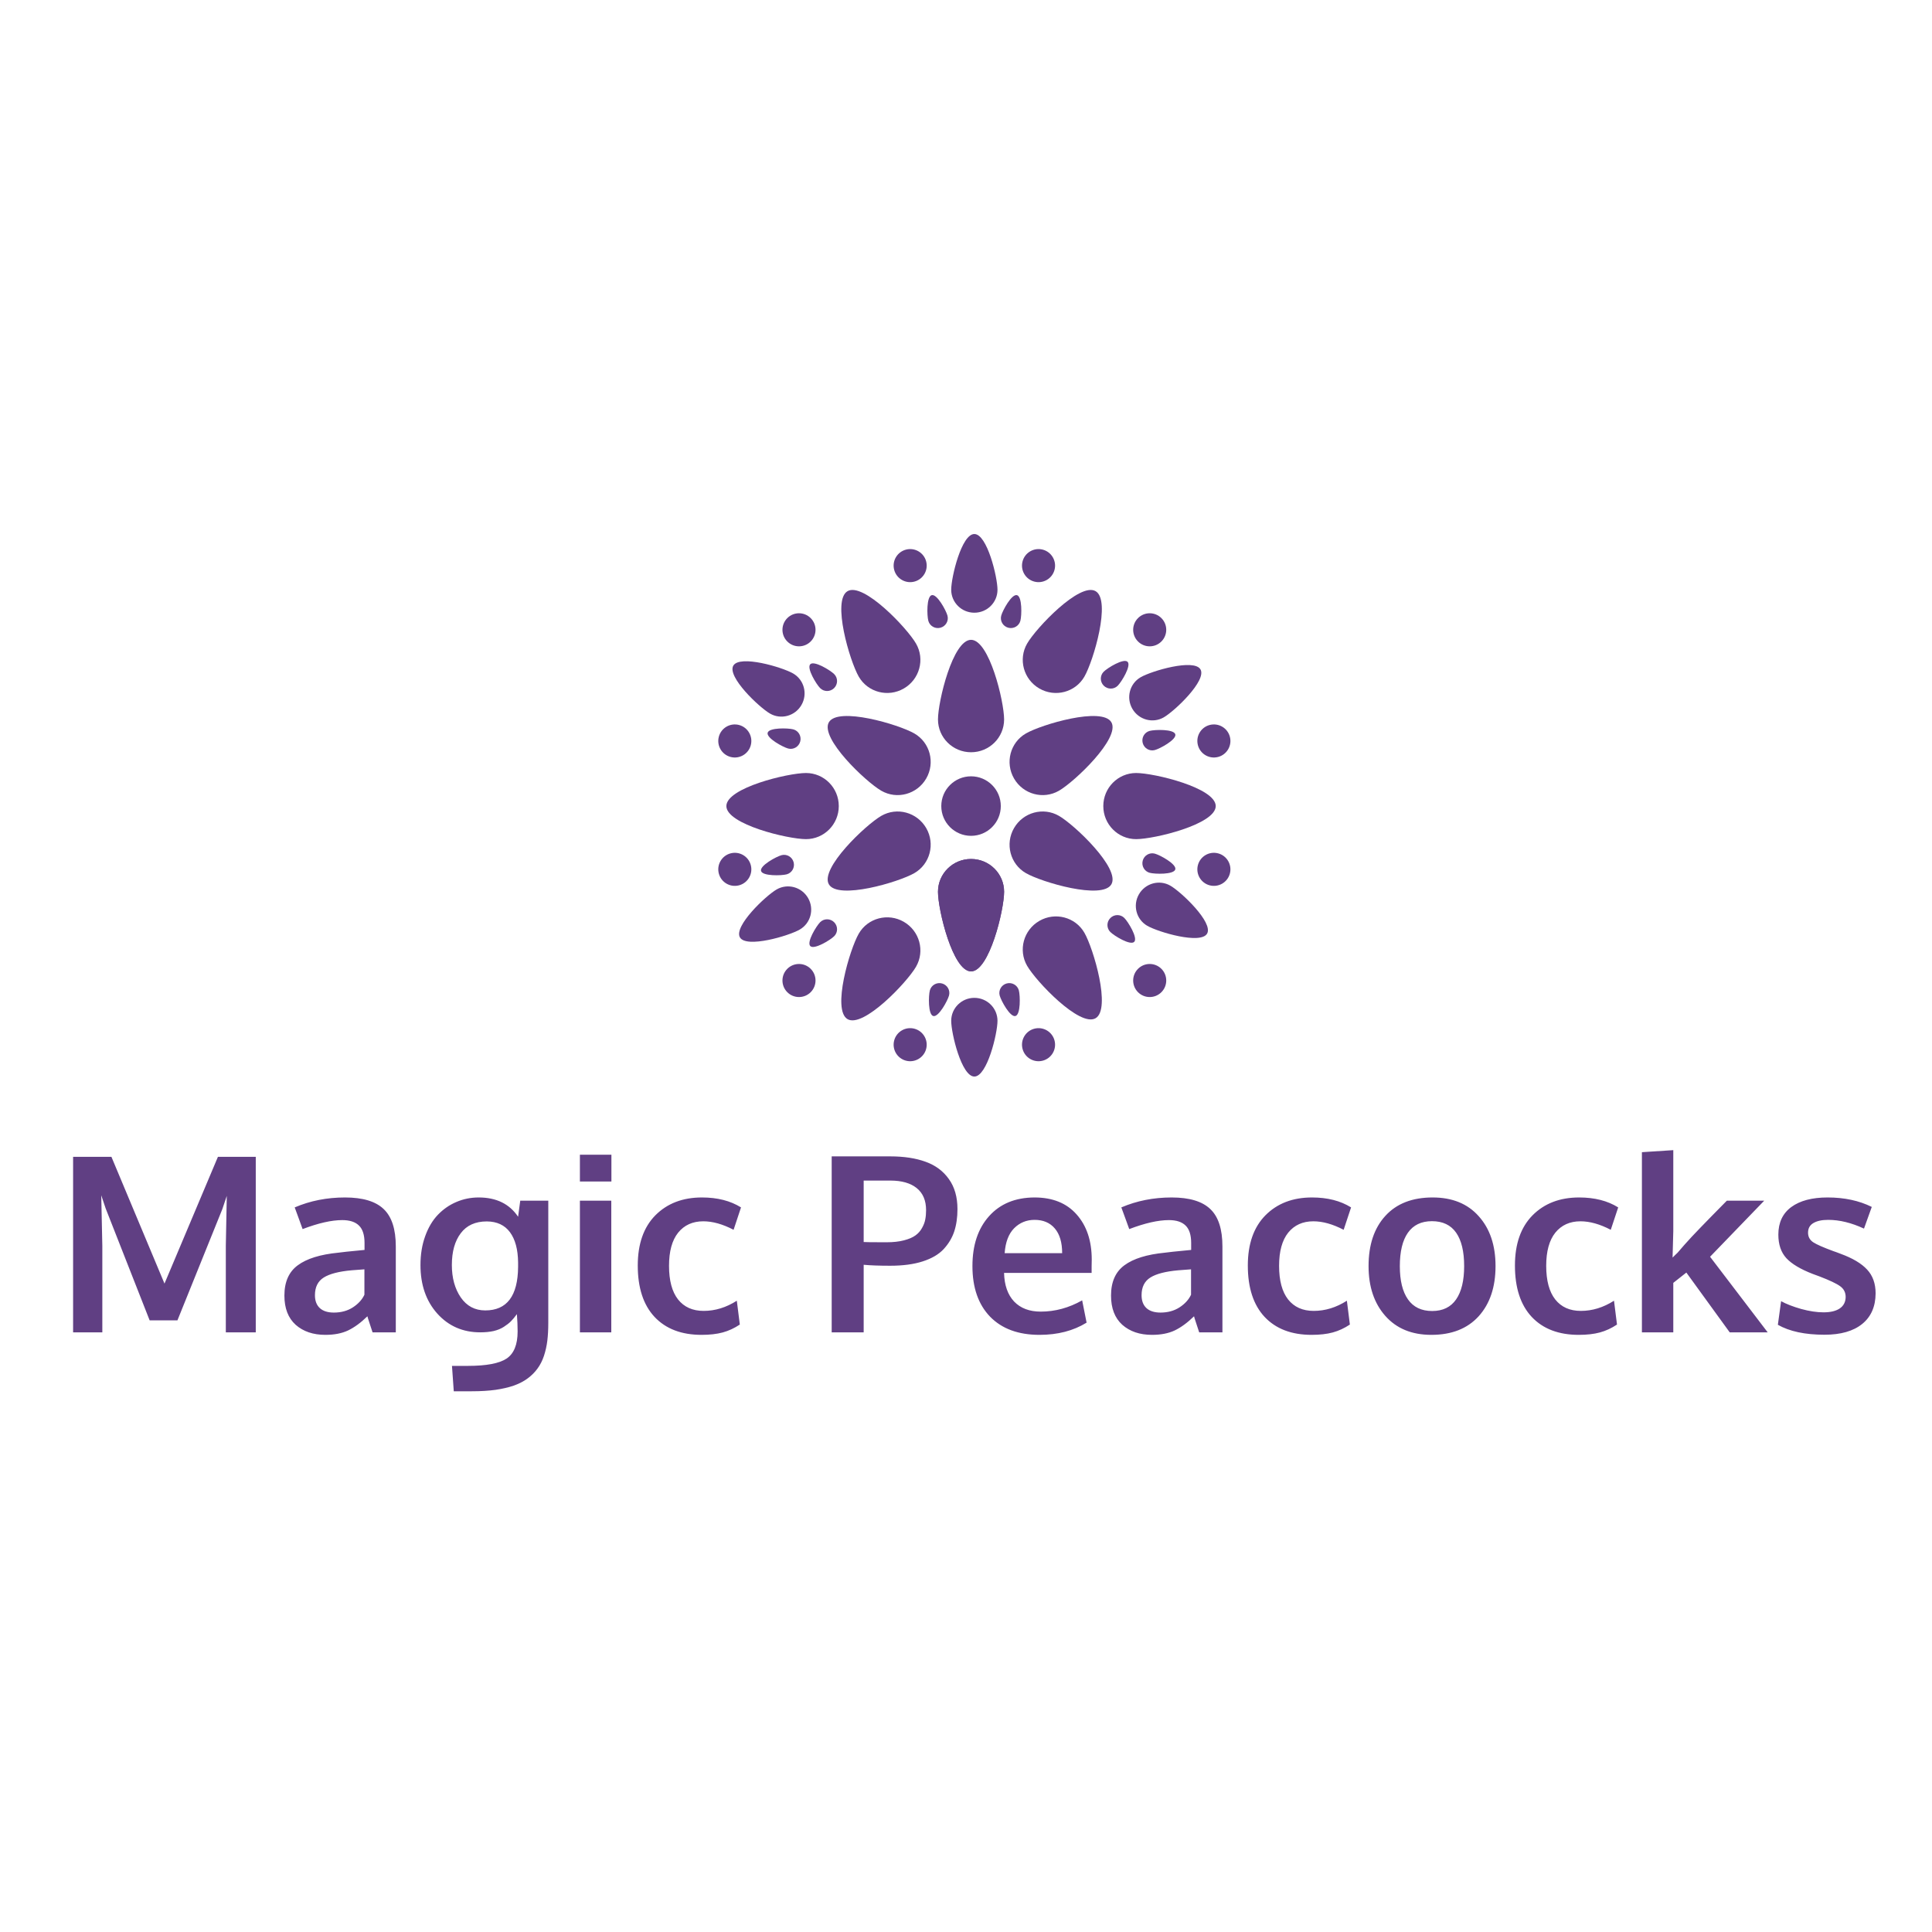 <svg version="1.1" xmlns="http://www.w3.org/2000/svg" viewBox="0 0 250 250"><desc>Created with Snap</desc><defs></defs><g transform="matrix(0.031,0,0,0.031,7.01,172.404)"><g transform="matrix(27.604,0,0,27.604,2446.981,-3580.764)"><title>mandala 1</title><desc>Created with Sketch.</desc><g stroke="none" stroke-width="1" fill="none" fill-rule="evenodd"><g fill="#000000"><path d="M50,42 C52.761,42 55,39.78 55,37.042 C55,34.303 52.761,25 50,25 C47.239,25 45,34.303 45,37.042 C45,39.78 47.239,42 50,42 Z" fill="#603f83" style=""></path><path d="M50,75.139 C52.761,75.139 55,72.919 55,70.18 C55,67.442 52.761,58.139 50,58.139 C47.239,58.139 45,67.442 45,70.18 C45,72.919 47.239,75.139 50,75.139 Z" transform="translate(50, 66.639) rotate(-180) translate(-50, -66.639) " fill="#603f83" style=""></path><path d="M50,75.139 C52.761,75.139 55,72.919 55,70.18 C55,67.442 52.761,58.139 50,58.139 C47.239,58.139 45,67.442 45,70.18 C45,72.919 47.239,75.139 50,75.139 Z" transform="translate(50, 66.639) rotate(-180) translate(-50, -66.639) " fill="#603f83" style=""></path><path d="M50.5,20.9 C52.433,20.9 54,19.346 54,17.429 C54,15.512 52.433,9 50.5,9 C48.567,9 47,15.512 47,17.429 C47,19.346 48.567,20.9 50.5,20.9 Z" fill="#603f83" style=""></path><path d="M50.5,91.039 C52.433,91.039 54,89.485 54,87.568 C54,85.651 52.433,79.139 50.5,79.139 C48.567,79.139 47,85.651 47,87.568 C47,89.485 48.567,91.039 50.5,91.039 Z" transform="translate(50.5, 85.089) rotate(-180) translate(-50.5, -85.089) " fill="#603f83" style=""></path><path d="M50.5,19.1 C51.328,19.1 52,18.434 52,17.613 C52,16.791 51.328,14 50.5,14 C49.672,14 49,16.791 49,17.613 C49,18.434 49.672,19.1 50.5,19.1 Z" fill="#603f83" style=""></path><path d="M49.912,39.1 C51.39,39.1 52.588,37.912 52.588,36.446 C52.588,34.98 51.39,30 49.912,30 C48.434,30 47.235,34.98 47.235,36.446 C47.235,37.912 48.434,39.1 49.912,39.1 Z" fill="#603f83" style=""></path><path d="M49.912,70.1 C51.39,70.1 52.588,68.912 52.588,67.446 C52.588,65.98 51.39,61 49.912,61 C48.434,61 47.235,65.98 47.235,67.446 C47.235,68.912 48.434,70.1 49.912,70.1 Z" transform="translate(49.912, 65.55) rotate(-180) translate(-49.912, -65.55) " fill="#603f83" style=""></path><path d="M36.588,30.913 C37.896,30.913 38.956,29.861 38.956,28.564 C38.956,27.267 37.896,22.861 36.588,22.861 C35.28,22.861 34.22,27.267 34.22,28.564 C34.22,29.861 35.28,30.913 36.588,30.913 Z" transform="translate(36.588, 26.887) rotate(-390) translate(-36.588, -26.887) " fill="#603f83" style=""></path><path d="M64.161,77.904 C65.5,77.904 66.586,76.828 66.586,75.5 C66.586,74.172 65.5,69.66 64.161,69.66 C62.822,69.66 61.736,74.172 61.736,75.5 C61.736,76.828 62.822,77.904 64.161,77.904 Z" transform="translate(64.161, 73.782) rotate(-570) translate(-64.161, -73.782) " fill="#603f83" style=""></path><path d="M63.661,30.82 C64.969,30.82 66.029,29.769 66.029,28.472 C66.029,27.175 64.969,22.768 63.661,22.768 C62.353,22.768 61.293,27.175 61.293,28.472 C61.293,29.769 62.353,30.82 63.661,30.82 Z" transform="translate(63.661, 26.794) rotate(-690) translate(-63.661, -26.794) " fill="#603f83" style=""></path><path d="M36.404,77.514 C37.743,77.514 38.829,76.437 38.829,75.109 C38.829,73.781 37.743,69.27 36.404,69.27 C35.065,69.27 33.98,73.781 33.98,75.109 C33.98,76.437 35.065,77.514 36.404,77.514 Z" transform="translate(36.404, 73.392) rotate(-870) translate(-36.404, -73.392) " fill="#603f83" style=""></path><path d="M23.39,54.115 C24.697,54.115 25.758,53.063 25.758,51.766 C25.758,50.469 24.697,46.063 23.39,46.063 C22.082,46.063 21.021,50.469 21.021,51.766 C21.021,53.063 22.082,54.115 23.39,54.115 Z" transform="translate(23.39, 50.089) rotate(-450) translate(-23.39, -50.089) " fill="#603f83" style=""></path><path d="M77.373,54.517 C78.712,54.517 79.798,53.441 79.798,52.113 C79.798,50.785 78.712,46.273 77.373,46.273 C76.034,46.273 74.948,50.785 74.948,52.113 C74.948,53.441 76.034,54.517 77.373,54.517 Z" transform="translate(77.373, 50.395) rotate(-630) translate(-77.373, -50.395) " fill="#603f83" style=""></path><path d="M36.396,46.499 C37.874,46.499 39.073,45.311 39.073,43.845 C39.073,42.379 37.874,37.399 36.396,37.399 C34.918,37.399 33.72,42.379 33.72,43.845 C33.72,45.311 34.918,46.499 36.396,46.499 Z" transform="translate(36.396, 41.949) rotate(-60) translate(-36.396, -41.949) " fill="#603f83" style=""></path><path d="M63.243,61.999 C64.721,61.999 65.92,60.811 65.92,59.345 C65.92,57.879 64.721,52.899 63.243,52.899 C61.765,52.899 60.567,57.879 60.567,59.345 C60.567,60.811 61.765,61.999 63.243,61.999 Z" transform="translate(63.243, 57.449) rotate(-240) translate(-63.243, -57.449) " fill="#603f83" style=""></path><path d="M62.769,46.999 C64.247,46.999 65.445,45.81 65.445,44.344 C65.445,42.879 64.247,37.899 62.769,37.899 C61.291,37.899 60.093,42.879 60.093,44.344 C60.093,45.81 61.291,46.999 62.769,46.999 Z" transform="translate(62.769, 42.449) rotate(-300) translate(-62.769, -42.449) " fill="#603f83" style=""></path><path d="M36.279,62.143 C37.757,62.143 38.955,60.955 38.955,59.489 C38.955,58.023 37.757,53.043 36.279,53.043 C34.8,53.043 33.602,58.023 33.602,59.489 C33.602,60.955 34.8,62.143 36.279,62.143 Z" transform="translate(36.279, 57.593) rotate(-480) translate(-36.279, -57.593) " fill="#603f83" style=""></path><path d="M50.5,86.1 C51.328,86.1 52,85.434 52,84.612 C52,83.791 51.328,81 50.5,81 C49.672,81 49,83.791 49,84.612 C49,85.434 49.672,86.1 50.5,86.1 Z" transform="translate(50.5, 83.55) rotate(-180) translate(-50.5, -83.55) " fill="#603f83" style=""></path><path d="M44.713,23.257 C45.542,23.257 46.213,22.591 46.213,21.769 C46.213,20.948 45.542,18.157 44.713,18.157 C43.885,18.157 43.213,20.948 43.213,21.769 C43.213,22.591 43.885,23.257 44.713,23.257 Z" transform="translate(44.713, 20.707) rotate(-15) translate(-44.713, -20.707) " fill="#603f83" style=""></path><path d="M56.054,81.974 C56.882,81.974 57.554,81.308 57.554,80.486 C57.554,79.665 56.882,76.874 56.054,76.874 C55.226,76.874 54.554,79.665 54.554,80.486 C54.554,81.308 55.226,81.974 56.054,81.974 Z" transform="translate(56.054, 79.424) rotate(-195) translate(-56.054, -79.424) " fill="#603f83" style=""></path><path d="M56.287,23.257 C57.115,23.257 57.787,22.591 57.787,21.769 C57.787,20.948 57.115,18.157 56.287,18.157 C55.458,18.157 54.787,20.948 54.787,21.769 C54.787,22.591 55.458,23.257 56.287,23.257 Z" transform="translate(56.287, 20.707) rotate(-345) translate(-56.287, -20.707) " fill="#603f83" style=""></path><path d="M44.946,81.974 C45.774,81.974 46.446,81.308 46.446,80.486 C46.446,79.665 45.774,76.874 44.946,76.874 C44.118,76.874 43.446,79.665 43.446,80.486 C43.446,81.308 44.118,81.974 44.946,81.974 Z" transform="translate(44.946, 79.424) rotate(-525) translate(-44.946, -79.424) " fill="#603f83" style=""></path><path d="M27.494,33.044 C28.322,33.044 28.994,32.378 28.994,31.556 C28.994,30.735 28.322,27.944 27.494,27.944 C26.665,27.944 25.994,30.735 25.994,31.556 C25.994,32.378 26.665,33.044 27.494,33.044 Z" transform="translate(27.494, 30.494) rotate(-45) translate(-27.494, -30.494) " fill="#603f83" style=""></path><path d="M72.87,71.42 C73.698,71.42 74.37,70.754 74.37,69.932 C74.37,69.111 73.698,66.32 72.87,66.32 C72.041,66.32 71.37,69.111 71.37,69.932 C71.37,70.754 72.041,71.42 72.87,71.42 Z" transform="translate(72.87, 68.87) rotate(-225) translate(-72.87, -68.87) " fill="#603f83" style=""></path><path d="M21.707,42.263 C22.535,42.263 23.207,41.597 23.207,40.776 C23.207,39.954 22.535,37.163 21.707,37.163 C20.878,37.163 20.207,39.954 20.207,40.776 C20.207,41.597 20.878,42.263 21.707,42.263 Z" transform="translate(21.707, 39.713) rotate(-75) translate(-21.707, -39.713) " fill="#603f83" style=""></path><path d="M78.424,61.604 C79.252,61.604 79.924,60.938 79.924,60.116 C79.924,59.295 79.252,56.504 78.424,56.504 C77.595,56.504 76.924,59.295 76.924,60.116 C76.924,60.938 77.595,61.604 78.424,61.604 Z" transform="translate(78.424, 59.054) rotate(-255) translate(-78.424, -59.054) " fill="#603f83" style=""></path><path d="M20.707,61.837 C21.535,61.837 22.207,61.171 22.207,60.349 C22.207,59.528 21.535,56.737 20.707,56.737 C19.878,56.737 19.207,59.528 19.207,60.349 C19.207,61.171 19.878,61.837 20.707,61.837 Z" transform="translate(20.707, 59.287) rotate(-105) translate(-20.707, -59.287) " fill="#603f83" style=""></path><path d="M78.424,42.496 C79.252,42.496 79.924,41.83 79.924,41.009 C79.924,40.187 79.252,37.396 78.424,37.396 C77.595,37.396 76.924,40.187 76.924,41.009 C76.924,41.83 77.595,42.496 78.424,42.496 Z" transform="translate(78.424, 39.946) rotate(-285) translate(-78.424, -39.946) " fill="#603f83" style=""></path><path d="M27.494,72.056 C28.322,72.056 28.994,71.39 28.994,70.569 C28.994,69.747 28.322,66.956 27.494,66.956 C26.665,66.956 25.994,69.747 25.994,70.569 C25.994,71.39 26.665,72.056 27.494,72.056 Z" transform="translate(27.494, 69.506) rotate(-135) translate(-27.494, -69.506) " fill="#603f83" style=""></path><path d="M71.87,32.68 C72.698,32.68 73.37,32.014 73.37,31.193 C73.37,30.371 72.698,27.58 71.87,27.58 C71.041,27.58 70.37,30.371 70.37,31.193 C70.37,32.014 71.041,32.68 71.87,32.68 Z" transform="translate(71.87, 30.13) rotate(-315) translate(-71.87, -30.13) " fill="#603f83" style=""></path><path d="M20.098,35.075 C20.927,35.075 21.598,34.409 21.598,33.587 C21.598,32.766 20.927,29.975 20.098,29.975 C19.27,29.975 18.598,32.766 18.598,33.587 C18.598,34.409 19.27,35.075 20.098,35.075 Z" transform="translate(20.098, 32.525) rotate(-60) translate(-20.098, -32.525) " fill="#603f83" style=""></path><path d="M79.652,68.495 C80.48,68.495 81.152,67.829 81.152,67.007 C81.152,66.186 80.48,63.395 79.652,63.395 C78.823,63.395 78.152,66.186 78.152,67.007 C78.152,67.829 78.823,68.495 79.652,68.495 Z" transform="translate(79.652, 65.945) rotate(-240) translate(-79.652, -65.945) " fill="#603f83" style=""></path><path d="M78.219,35.892 C79.047,35.892 79.719,35.226 79.719,34.404 C79.719,33.583 79.047,30.792 78.219,30.792 C77.39,30.792 76.719,33.583 76.719,34.404 C76.719,35.226 77.39,35.892 78.219,35.892 Z" transform="translate(78.219, 33.342) rotate(-300) translate(-78.219, -33.342) " fill="#603f83" style=""></path><path d="M21.499,68.757 C22.328,68.757 22.999,68.091 22.999,67.269 C22.999,66.448 22.328,63.657 21.499,63.657 C20.671,63.657 19.999,66.448 19.999,67.269 C19.999,68.091 20.671,68.757 21.499,68.757 Z" transform="translate(21.499, 66.207) rotate(-480) translate(-21.499, -66.207) " fill="#603f83" style=""></path><path d="M79.543,38.4 C81.476,38.4 83.043,36.846 83.043,34.929 C83.043,33.012 81.476,26.5 79.543,26.5 C77.61,26.5 76.043,33.012 76.043,34.929 C76.043,36.846 77.61,38.4 79.543,38.4 Z" transform="translate(79.543, 32.45) rotate(-300) translate(-79.543, -32.45) " fill="#603f83" style=""></path><path d="M20.203,72.969 C22.136,72.969 23.703,71.415 23.703,69.499 C23.703,67.582 22.136,61.069 20.203,61.069 C18.27,61.069 16.703,67.582 16.703,69.499 C16.703,71.415 18.27,72.969 20.203,72.969 Z" transform="translate(20.203, 67.019) rotate(-480) translate(-20.203, -67.019) " fill="#603f83" style=""></path><path d="M80.543,72.4 C82.476,72.4 84.043,70.846 84.043,68.929 C84.043,67.012 82.476,60.5 80.543,60.5 C78.61,60.5 77.043,67.012 77.043,68.929 C77.043,70.846 78.61,72.4 80.543,72.4 Z" transform="translate(80.543, 66.45) rotate(-240) translate(-80.543, -66.45) " fill="#603f83" style=""></path><path d="M19.203,37.831 C21.136,37.831 22.703,36.277 22.703,34.36 C22.703,32.443 21.136,25.931 19.203,25.931 C17.27,25.931 15.703,32.443 15.703,34.36 C15.703,36.277 17.27,37.831 19.203,37.831 Z" transform="translate(19.203, 31.881) rotate(-420) translate(-19.203, -31.881) " fill="#603f83" style=""></path><path d="M64.58,33.5 C67.342,33.5 69.58,31.28 69.58,28.542 C69.58,25.803 67.342,16.5 64.58,16.5 C61.819,16.5 59.58,25.803 59.58,28.542 C59.58,31.28 61.819,33.5 64.58,33.5 Z" transform="translate(64.58, 25) rotate(-330) translate(-64.58, -25) " fill="#603f83" style=""></path><path d="M35.58,83.5 C38.342,83.5 40.58,81.28 40.58,78.542 C40.58,75.803 38.342,66.5 35.58,66.5 C32.819,66.5 30.58,75.803 30.58,78.542 C30.58,81.28 32.819,83.5 35.58,83.5 Z" transform="translate(35.58, 75) rotate(-510) translate(-35.58, -75) " fill="#603f83" style=""></path><path d="M35.58,33.5 C38.342,33.5 40.58,31.28 40.58,28.542 C40.58,25.803 38.342,16.5 35.58,16.5 C32.819,16.5 30.58,25.803 30.58,28.542 C30.58,31.28 32.819,33.5 35.58,33.5 Z" transform="translate(35.58, 25) rotate(-30) translate(-35.58, -25) " fill="#603f83" style=""></path><path d="M64.58,83.361 C67.342,83.361 69.58,81.141 69.58,78.403 C69.58,75.664 67.342,66.361 64.58,66.361 C61.819,66.361 59.58,75.664 59.58,78.403 C59.58,81.141 61.819,83.361 64.58,83.361 Z" transform="translate(64.58, 74.861) rotate(-210) translate(-64.58, -74.861) " fill="#603f83" style=""></path><path d="M78.5,58.639 C81.261,58.639 83.5,56.419 83.5,53.68 C83.5,50.942 81.261,41.639 78.5,41.639 C75.739,41.639 73.5,50.942 73.5,53.68 C73.5,56.419 75.739,58.639 78.5,58.639 Z" transform="translate(78.5, 50.139) rotate(-270) translate(-78.5, -50.139) " fill="#603f83" style=""></path><path d="M21.5,58.639 C24.261,58.639 26.5,56.419 26.5,53.68 C26.5,50.942 24.261,41.639 21.5,41.639 C18.739,41.639 16.5,50.942 16.5,53.68 C16.5,56.419 18.739,58.639 21.5,58.639 Z" transform="translate(21.5, 50.139) rotate(-450) translate(-21.5, -50.139) " fill="#603f83" style=""></path><path d="M63.861,50.219 C66.623,50.219 68.861,47.999 68.861,45.261 C68.861,42.522 66.623,33.219 63.861,33.219 C61.1,33.219 58.861,42.522 58.861,45.261 C58.861,47.999 61.1,50.219 63.861,50.219 Z" transform="translate(63.861, 41.719) rotate(-300) translate(-63.861, -41.719) " fill="#603f83" style=""></path><path d="M35.861,66.219 C38.623,66.219 40.861,63.999 40.861,61.261 C40.861,58.522 38.623,49.219 35.861,49.219 C33.1,49.219 30.861,58.522 30.861,61.261 C30.861,63.999 33.1,66.219 35.861,66.219 Z" transform="translate(35.861, 57.719) rotate(-480) translate(-35.861, -57.719) " fill="#603f83" style=""></path><path d="M63.861,66.219 C66.623,66.219 68.861,63.999 68.861,61.261 C68.861,58.522 66.623,49.219 63.861,49.219 C61.1,49.219 58.861,58.522 58.861,61.261 C58.861,63.999 61.1,66.219 63.861,66.219 Z" transform="translate(63.861, 57.719) rotate(-240) translate(-63.861, -57.719) " fill="#603f83" style=""></path><path d="M35.861,50.219 C38.623,50.219 40.861,47.999 40.861,45.261 C40.861,42.522 38.623,33.219 35.861,33.219 C33.1,33.219 30.861,42.522 30.861,45.261 C30.861,47.999 33.1,50.219 35.861,50.219 Z" transform="translate(35.861, 41.719) rotate(-420) translate(-35.861, -41.719) " fill="#603f83" style=""></path><circle cx="50" cy="50.139" r="4.5" fill="#603f83" style=""></circle><circle transform="translate(40.794, 13.778) rotate(-15) translate(-40.794, -13.778) " cx="40.794" cy="13.778" r="2.5" fill="#603f83" style=""></circle><circle transform="translate(60.206, 86.222) rotate(-15) translate(-60.206, -86.222) " cx="60.206" cy="86.222" r="2.5" fill="#603f83" style=""></circle><circle transform="translate(60.206, 13.778) rotate(-345) translate(-60.206, -13.778) " cx="60.206" cy="13.778" r="2.5" fill="#603f83" style=""></circle><circle transform="translate(40.794, 86.222) rotate(-345) translate(-40.794, -86.222) " cx="40.794" cy="86.222" r="2.5" fill="#603f83" style=""></circle><circle transform="translate(23.983, 23.483) rotate(-45) translate(-23.983, -23.483) " cx="23.983" cy="23.483" r="2.5" fill="#603f83" style=""></circle><circle transform="translate(77.017, 76.517) rotate(-45) translate(-77.017, -76.517) " cx="77.017" cy="76.517" r="2.5" fill="#603f83" style=""></circle><circle transform="translate(14.278, 40.294) rotate(-75) translate(-14.278, -40.294) " cx="14.278" cy="40.294" r="2.5" fill="#603f83" style=""></circle><circle transform="translate(86.722, 59.706) rotate(-75) translate(-86.722, -59.706) " cx="86.722" cy="59.706" r="2.5" fill="#603f83" style=""></circle><circle transform="translate(14.278, 59.706) rotate(-105) translate(-14.278, -59.706) " cx="14.278" cy="59.706" r="2.5" fill="#603f83" style=""></circle><circle transform="translate(86.722, 40.294) rotate(-105) translate(-86.722, -40.294) " cx="86.722" cy="40.294" r="2.5" fill="#603f83" style=""></circle><circle transform="translate(23.983, 76.517) rotate(-135) translate(-23.983, -76.517) " cx="23.983" cy="76.517" r="2.5" fill="#603f83" style=""></circle><circle transform="translate(77.017, 23.483) rotate(-135) translate(-77.017, -23.483) " cx="77.017" cy="23.483" r="2.5" fill="#603f83" style=""></circle></g></g><defs></defs></g><g><g transform="matrix(0.5,0,0,-0.5,0,0)"><path d="M402 0L158 0L158 1465L478 1465L921 407L1367 1465L1683 1465L1683 0L1433 0L1433 724L1441 1139L1404 1029L1029 100L797 100L430 1034L393 1144L402 720L402 0ZM2264 -21Q2111 -21 2016 63Q1922 148 1922 307Q1922 478 2034 560Q2146 643 2372 665Q2403 669 2439 673Q2475 677 2520 681Q2565 685 2591 688L2591 746Q2591 846 2545 891Q2499 937 2405 937Q2271 937 2074 862Q2073 865 2041 953Q2009 1041 2008 1043Q2202 1126 2428 1126Q2650 1126 2751 1029Q2852 933 2852 717L2852 0L2658 0Q2657 4 2636 67Q2615 130 2615 134Q2533 54 2454 16Q2376 -21 2264 -21ZM2335 165Q2426 165 2493 208Q2561 252 2590 314L2590 526Q2587 526 2537 522Q2488 518 2484 518Q2325 504 2251 458Q2177 412 2177 310Q2177 240 2218 202Q2259 165 2335 165ZM3487 -492L3336 -492L3321 -280L3454 -280Q3685 -280 3777 -219Q3869 -157 3869 7Q3869 74 3863 152Q3837 116 3813 92Q3790 69 3754 46Q3719 23 3669 11Q3620 0 3557 0Q3339 0 3198 157Q3058 314 3058 562Q3058 694 3097 802Q3136 911 3203 981Q3270 1051 3357 1088Q3445 1126 3544 1126Q3765 1126 3873 965L3891 1099L4125 1099L4125 78Q4125 -4 4117 -70Q4109 -135 4089 -196Q4069 -256 4036 -301Q4004 -346 3955 -383Q3906 -420 3839 -444Q3773 -467 3685 -480Q3597 -492 3487 -492ZM3599 183Q3870 183 3873 546L3873 584Q3871 747 3805 836Q3739 925 3612 926Q3468 926 3394 827Q3320 729 3320 562Q3320 401 3394 292Q3469 183 3599 183ZM4651 0L4389 0L4389 1099L4651 1099L4651 0ZM4652 1259L4389 1259L4389 1483L4652 1483L4652 1259ZM5405 -21Q5153 -21 5012 129Q4872 279 4872 558Q4872 828 5019 977Q5167 1126 5408 1126Q5601 1126 5734 1043L5672 856Q5536 927 5419 927Q5286 927 5209 832Q5133 737 5133 555Q5133 371 5208 275Q5284 179 5422 179Q5566 179 5699 264L5724 65Q5655 19 5581 -1Q5507 -21 5405 -21ZM6758 0L6491 0L6491 1469L6979 1469Q7152 1469 7275 1424Q7398 1380 7469 1280Q7541 1180 7541 1029Q7541 924 7514 842Q7487 761 7425 694Q7363 628 7250 592Q7138 556 6979 556Q6843 556 6758 564L6758 0ZM6950 752Q7033 752 7094 768Q7156 784 7190 809Q7225 834 7245 871Q7266 908 7272 942Q7279 977 7279 1020Q7279 1141 7201 1204Q7123 1267 6981 1267L6758 1267L6758 754Q6770 752 6950 752ZM8226 -21Q7961 -21 7813 131Q7666 284 7666 553Q7666 815 7805 970Q7944 1125 8184 1126Q8411 1126 8536 984Q8662 842 8662 607Q8662 590 8661 552Q8661 514 8661 496L7930 496Q7934 342 8014 257Q8095 173 8236 173Q8416 173 8582 267L8619 81Q8454 -21 8226 -21ZM7935 661L8415 661Q8415 795 8354 867Q8293 939 8185 939Q8084 939 8014 869Q7945 799 7935 661ZM9165 -21Q9012 -21 8917 63Q8823 148 8823 307Q8823 478 8935 560Q9047 643 9273 665Q9304 669 9340 673Q9376 677 9421 681Q9466 685 9492 688L9492 746Q9492 846 9446 891Q9400 937 9306 937Q9172 937 8975 862Q8974 865 8942 953Q8910 1041 8909 1043Q9103 1126 9329 1126Q9551 1126 9652 1029Q9753 933 9753 717L9753 0L9559 0Q9558 4 9537 67Q9516 130 9516 134Q9434 54 9355 16Q9277 -21 9165 -21ZM9236 165Q9327 165 9394 208Q9462 252 9491 314L9491 526Q9488 526 9438 522Q9389 518 9385 518Q9226 504 9152 458Q9078 412 9078 310Q9078 240 9119 202Q9160 165 9236 165ZM10498 -21Q10246 -21 10105 129Q9965 279 9965 558Q9965 828 10112 977Q10260 1126 10501 1126Q10694 1126 10827 1043L10765 856Q10629 927 10512 927Q10379 927 10302 832Q10226 737 10226 555Q10226 371 10301 275Q10377 179 10515 179Q10659 179 10792 264L10817 65Q10748 19 10674 -1Q10600 -21 10498 -21ZM11504 178Q11637 178 11704 275Q11771 372 11771 553Q11771 736 11704 832Q11637 928 11502 928Q11369 928 11301 831Q11234 735 11234 552Q11234 372 11302 275Q11370 178 11504 178ZM11497 -21Q11253 -21 11113 137Q10973 295 10973 553Q10973 819 11113 972Q11253 1126 11508 1126Q11754 1126 11893 969Q12033 813 12033 553Q12033 290 11892 134Q11751 -21 11497 -21ZM12728 -21Q12476 -21 12335 129Q12195 279 12195 558Q12195 828 12342 977Q12490 1126 12731 1126Q12924 1126 13057 1043L12995 856Q12859 927 12742 927Q12609 927 12532 832Q12456 737 12456 555Q12456 371 12531 275Q12607 179 12745 179Q12889 179 13022 264L13047 65Q12978 19 12904 -1Q12830 -21 12728 -21ZM13517 0L13255 0L13255 1504L13517 1521L13517 846L13511 624Q13512 625 13531 644Q13551 663 13553 665Q13608 730 13672 799Q13737 868 13835 968Q13934 1068 13964 1099L14276 1099L13824 631L14305 0L13988 0L13626 499L13517 413L13517 0ZM14779 -20Q14536 -20 14390 63L14417 260Q14483 224 14585 195Q14687 167 14771 167Q14858 167 14906 199Q14955 232 14956 295Q14956 352 14910 385Q14865 418 14737 467Q14693 483 14680 488Q14528 547 14461 619Q14394 692 14394 816Q14394 966 14502 1046Q14611 1126 14805 1126Q15015 1126 15174 1047L15109 866Q14952 939 14810 939Q14731 939 14686 912Q14642 886 14642 832Q14642 781 14685 752Q14728 724 14853 678Q14857 677 14879 669Q14901 661 14913 656Q15064 601 15135 524Q15206 448 15206 325Q15205 160 15094 70Q14983 -20 14779 -20Z" fill="#603f83" style=""></path></g></g></g></svg>